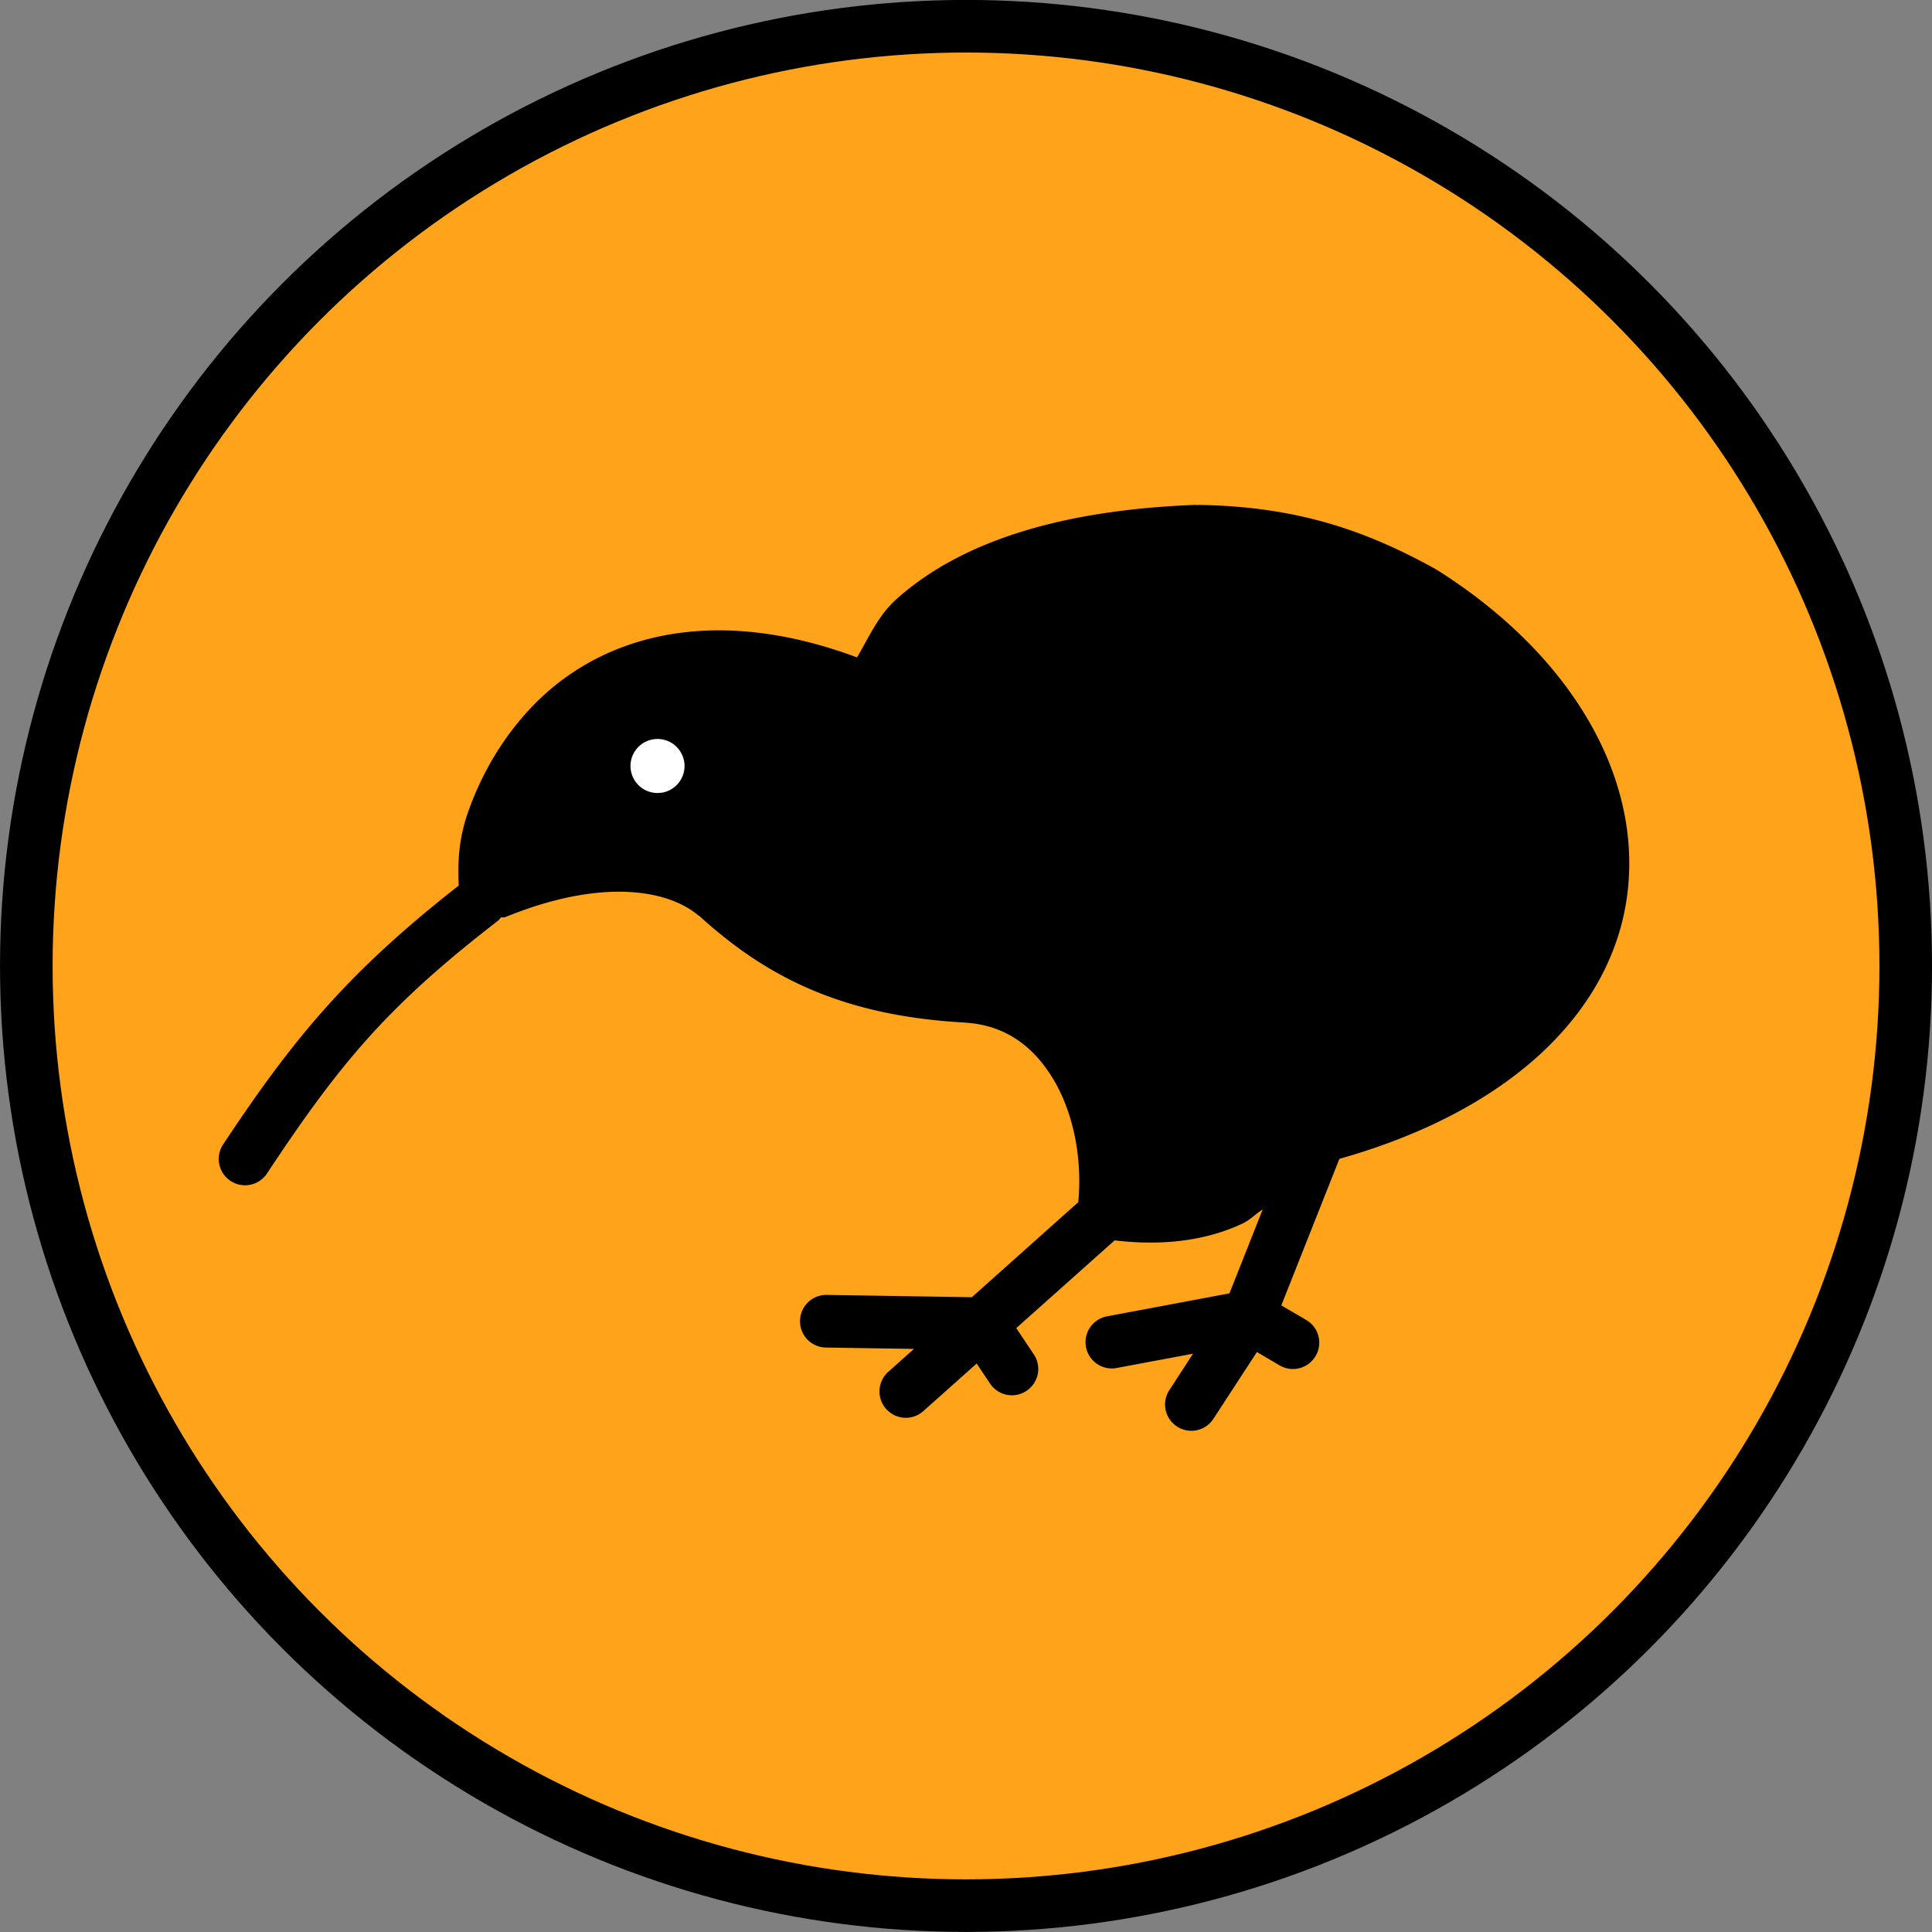 <svg width="48.603mm" height="48.603mm" version="1.1" viewBox="0 0 48.603 48.603" xml:space="preserve" xmlns="http://www.w3.org/2000/svg"><rect x="0" y="0" width="48.603" height="48.603" fill="#808080" stroke="none"/><defs><style>.cls-1{fill:none;}</style></defs><g transform="translate(-35.705 -174.27)"><circle cx="60.007" cy="198.57" r="23.64" fill="#ffa31a" stroke="#000" stroke-linecap="round" stroke-linejoin="round" stroke-miterlimit="10" stroke-width="1.323" style="paint-order:markers fill stroke"/><path d="m65.806 186.97c-3.539 0.132-5.984 0.976-7.541 2.365-0.474 0.423-0.698 0.966-1 1.473-3.765-1.401-6.517-0.455-8.119 1.181-0.815 0.832-1.349 1.807-1.664 2.705-0.248 0.709-0.262 1.29-0.237 1.854-2.712 2.125-4.102 3.754-5.928 6.514a0.661 0.661 0 0 0 0.188 0.916 0.661 0.661 0 0 0 0.916-0.186c1.843-2.785 3.034-4.214 5.814-6.361a0.661 0.661 0 0 0 0.074-0.084 0.661 0.661 0 0 0 0.096 0c2.344-0.965 4.059-0.734 4.877-0.041a0.661 0.661 0 0 0 0.013 4e-3c1.662 1.512 3.56 2.516 6.704 2.686a0.661 0.661 0 0 0 0.002 2e-3c0.999 0.065 1.707 0.594 2.207 1.431 0.498 0.834 0.728 1.975 0.623 3.084l-2.678 2.391-3.65-0.058a0.661 0.661 0 0 0-0.672 0.652 0.661 0.661 0 0 0 0.651 0.672l2.215 0.034-0.645 0.576a0.661 0.661 0 0 0-0.053 0.936 0.661 0.661 0 0 0 0.934 0.053l1.342-1.197 0.336 0.504a0.661 0.661 0 0 0 0.918 0.183 0.661 0.661 0 0 0 0.183-0.918l-0.441-0.66 2.475-2.207c1.285 0.153 2.361-0.019 3.217-0.424 0.204-0.097 0.323-0.24 0.507-0.352l-0.836 2.109-3.08 0.578a0.661 0.661 0 0 0-0.529 0.772 0.661 0.661 0 0 0 0.774 0.527l1.918-0.359-0.595 0.916a0.661 0.661 0 0 0 0.193 0.916 0.661 0.661 0 0 0 0.916-0.195l1.094-1.679 0.571 0.336a0.661 0.661 0 0 0 0.906-0.237 0.661 0.661 0 0 0-0.236-0.906l-0.627-0.367 1.461-3.686c4.396-1.241 6.864-3.759 7.24-6.633 0.386-2.956-1.391-6.045-4.793-8.188a0.661 0.661 0 0 0-0.012-2e-3 0.661 0.661 0 0 0-0.022-0.018c-1.752-0.967-3.475-1.572-5.971-1.611a0.661 0.661 0 0 0-0.025 0.01 0.661 0.661 0 0 0-0.01-0.01z" color="#000000" stroke-linecap="round" stroke-linejoin="round" stroke-miterlimit="10" style="-inkscape-stroke:none;paint-order:stroke markers fill"/><circle cx="52.246" cy="193.54" r=".68" fill="#fff"/></g><style type="text/css">
	.st0{fill:#000000;}
</style></svg>

